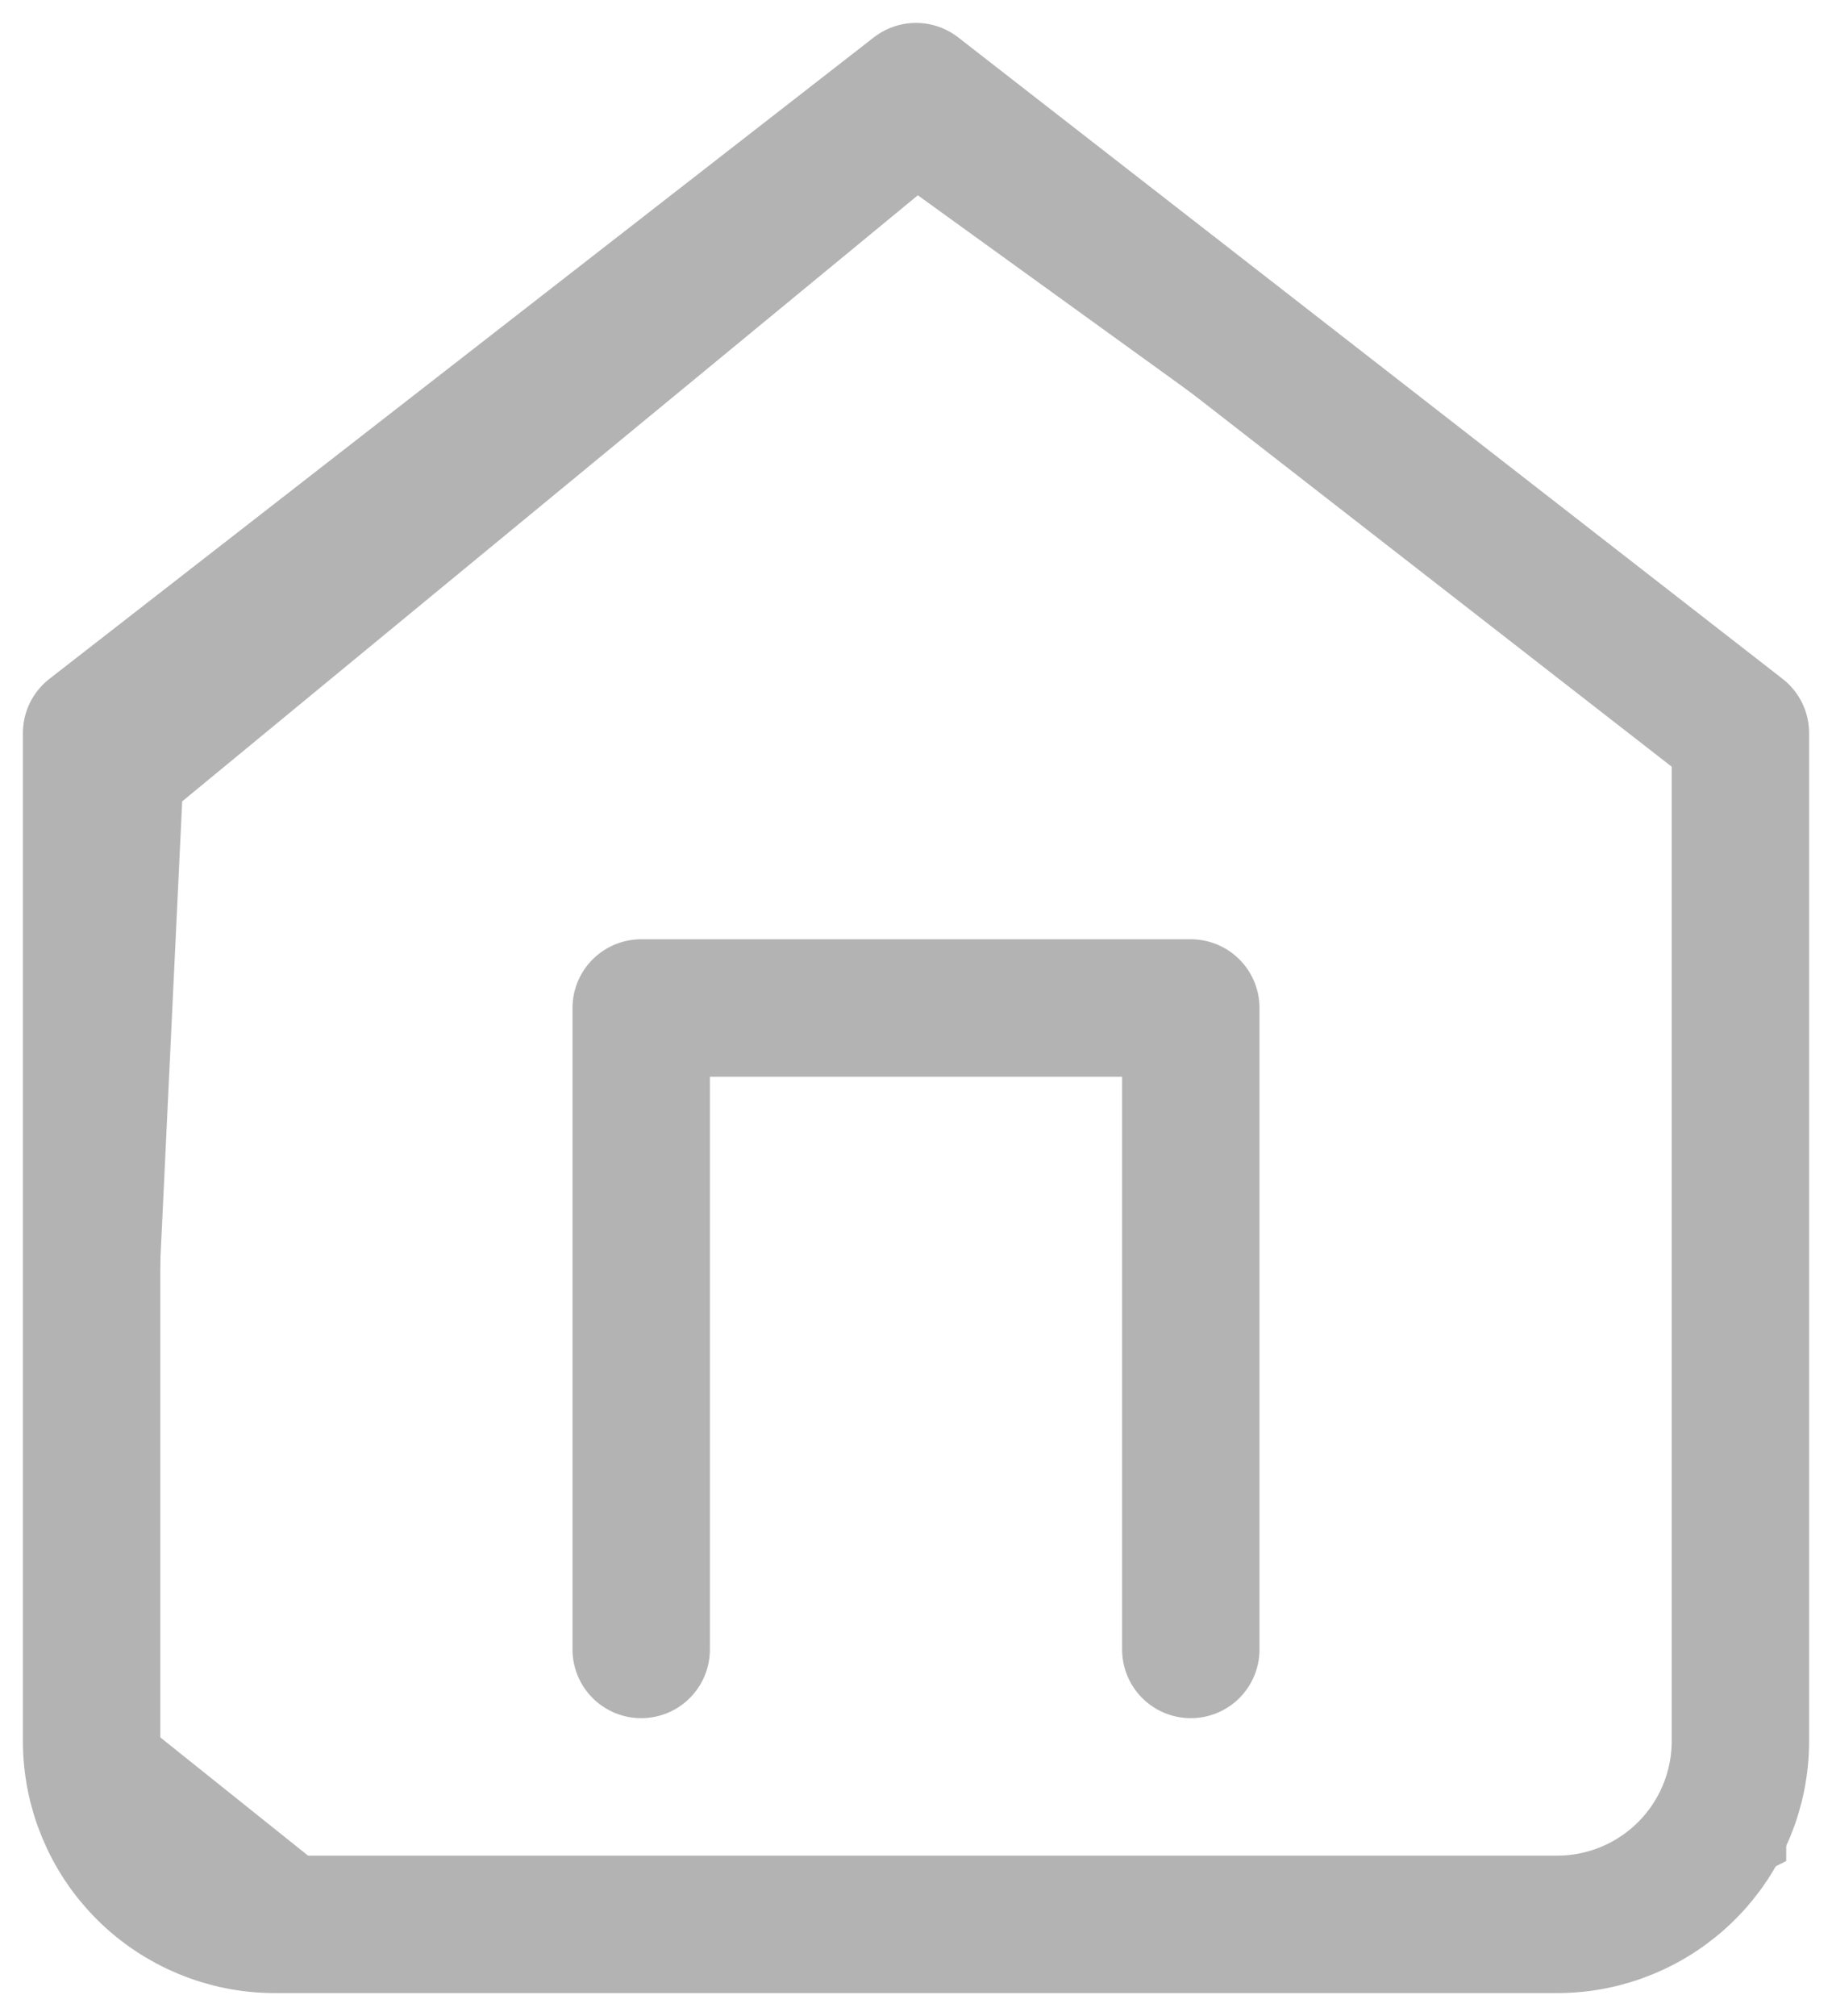 <svg width="20" height="22" viewBox="0 0 20 22" fill="none" xmlns="http://www.w3.org/2000/svg">
<path d="M10 1.5L1.5 8.5L1 19L3.5 21H17L19 20V8L10 1.5Z" stroke="#B3B3B3"/>
<path d="M1 8L10 1L19 8V19C19 19.53 18.789 20.039 18.414 20.414C18.039 20.789 17.53 21 17 21H3C2.47 21 1.961 20.789 1.586 20.414C1.211 20.039 1 19.53 1 19V8Z" stroke="#B3B3B3" stroke-width="1.5" stroke-linecap="round" stroke-linejoin="round"/>
<path d="M7 18V11H13V18" stroke="#B3B3B3" stroke-width="1.5" stroke-linecap="round" stroke-linejoin="round"/>
</svg>
